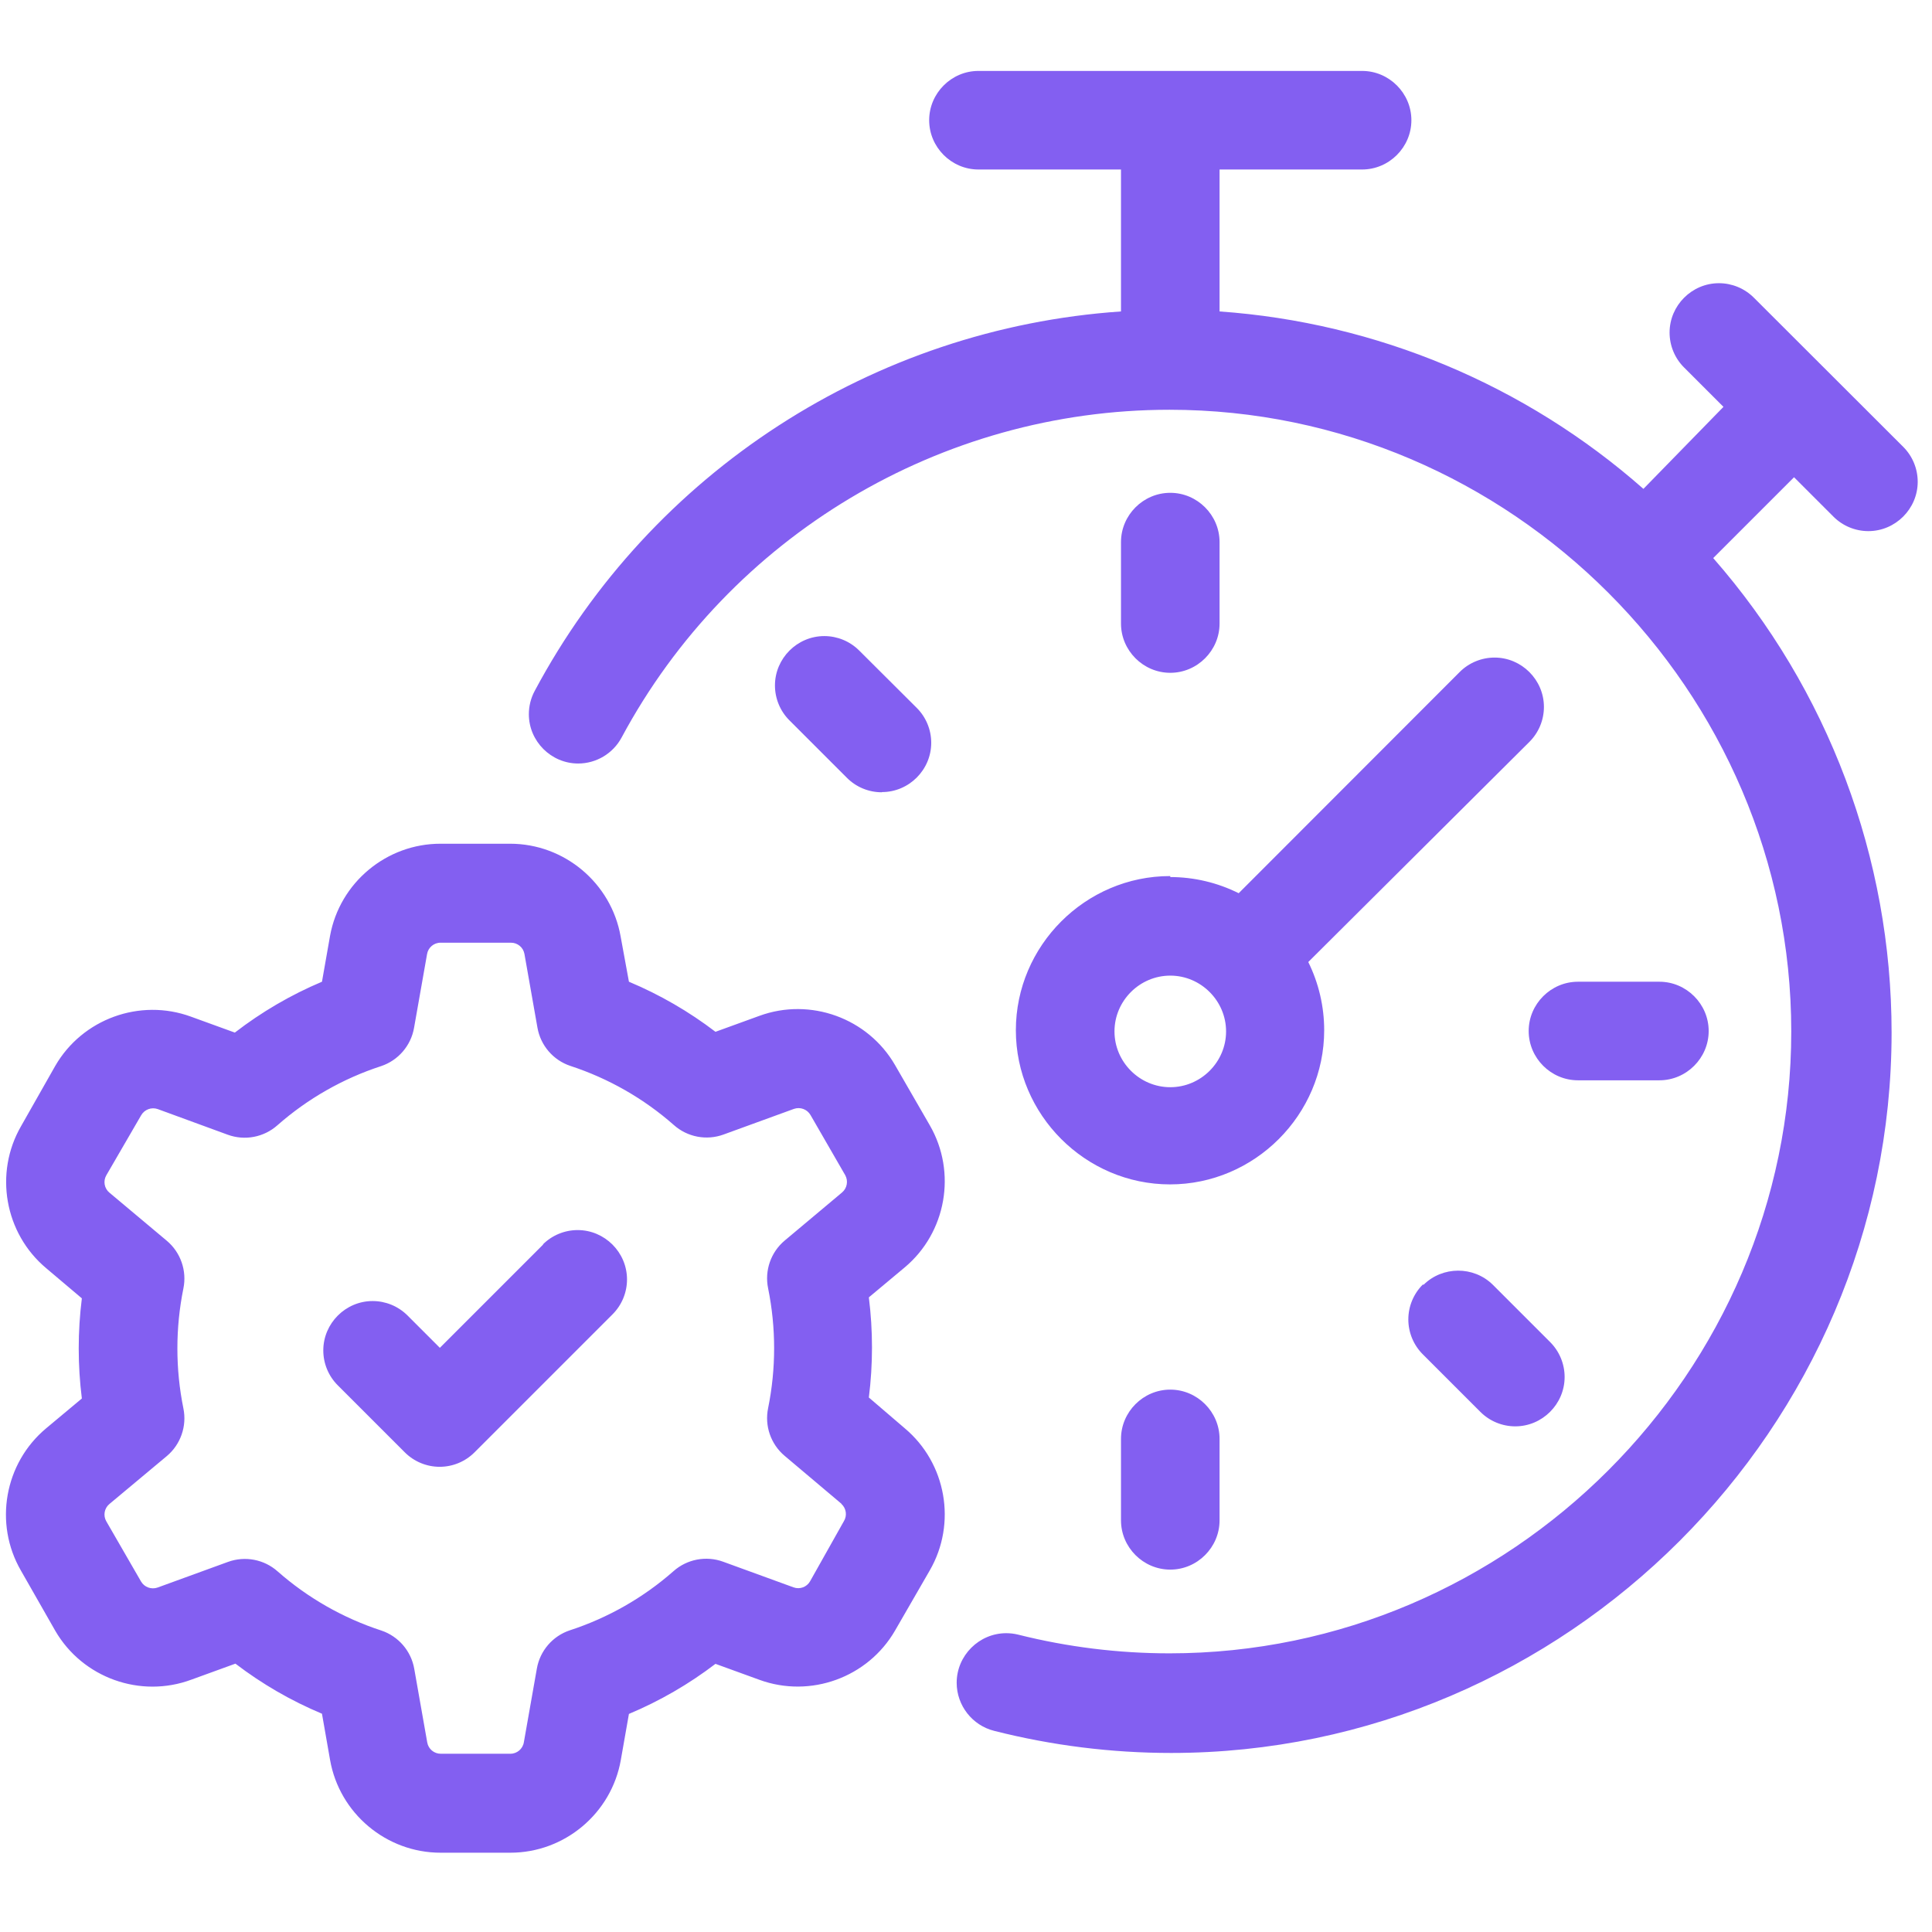 <?xml version="1.0" encoding="UTF-8" standalone="no"?><!DOCTYPE svg PUBLIC "-//W3C//DTD SVG 1.1//EN" "http://www.w3.org/Graphics/SVG/1.1/DTD/svg11.dtd"><svg width="100%" height="100%" viewBox="0 0 98 98" version="1.1" xmlns="http://www.w3.org/2000/svg" xmlns:xlink="http://www.w3.org/1999/xlink" xml:space="preserve" xmlns:serif="http://www.serif.com/" style="fill-rule:evenodd;clip-rule:evenodd;stroke-linejoin:round;stroke-miterlimit:2;"><rect id="Artboard1" x="0" y="0" width="97.576" height="97.576" style="fill:none;"/><g><path d="M59.362,34.128c-1.372,0 -2.5,-1.128 -2.5,-2.5l-0,-4.13c-0,-1.371 1.128,-2.5 2.5,-2.5c1.371,0 2.5,1.129 2.5,2.5l-0,4.13c-0,1.372 -1.129,2.5 -2.5,2.5Zm-2.5,38.86l-0,4.13c-0,1.372 1.128,2.5 2.5,2.5c1.371,0 2.5,-1.128 2.5,-2.5l-0,-4.13c-0,-1.371 -1.129,-2.5 -2.5,-2.5c-1.372,0 -2.5,1.129 -2.5,2.5Zm27.31,-18.19c1.371,0 2.5,-1.128 2.5,-2.5c-0,-1.371 -1.129,-2.5 -2.5,-2.5l-4.13,0c-1.372,0 -2.5,1.129 -2.5,2.5c-0,1.372 1.128,2.5 2.5,2.5l4.13,0Zm-12,10.36c-0.47,0.469 -0.735,1.106 -0.735,1.77c0,0.664 0.265,1.301 0.735,1.77l2.92,2.92c0.469,0.469 1.106,0.733 1.77,0.733c1.373,0 2.503,-1.13 2.503,-2.503c-0,-0.663 -0.264,-1.301 -0.733,-1.77l-2.92,-2.92c-0.969,-0.944 -2.537,-0.939 -3.5,0.01l-0.04,-0.01Zm-26.28,7.29c2.11,1.769 2.648,4.827 1.27,7.21l-1.76,3.05c-1.376,2.384 -4.295,3.444 -6.88,2.5l-2.23,-0.81c-1.349,1.03 -2.825,1.884 -4.39,2.54l-0.41,2.33c-0.475,2.714 -2.855,4.713 -5.61,4.71l-3.53,0c-2.755,0.003 -5.136,-1.996 -5.61,-4.71l-0.41,-2.34c-1.566,-0.656 -3.041,-1.509 -4.39,-2.54l-2.23,0.81c-2.589,0.965 -5.525,-0.089 -6.91,-2.48l-1.74,-3.05c-1.379,-2.383 -0.84,-5.441 1.27,-7.21l1.82,-1.52c-0.212,-1.687 -0.212,-3.393 -0,-5.08l-1.81,-1.53c-2.11,-1.768 -2.649,-4.827 -1.27,-7.21l1.73,-3.05c1.376,-2.384 4.294,-3.444 6.88,-2.5l2.23,0.81c1.356,-1.047 2.841,-1.914 4.42,-2.58l0.41,-2.33c0.491,-2.698 2.867,-4.676 5.61,-4.67l3.52,0c2.755,-0.002 5.135,1.996 5.61,4.71l0.42,2.29c1.565,0.656 3.041,1.51 4.39,2.54l2.23,-0.81c2.585,-0.944 5.504,0.116 6.88,2.5l1.76,3.05c1.378,2.383 0.84,5.442 -1.27,7.21l-1.82,1.52c0.212,1.687 0.212,3.393 -0,5.08l1.82,1.56Zm-3.21,3.83l-2.88,-2.43c-0.703,-0.59 -1.026,-1.521 -0.84,-2.42c0.407,-2.006 0.407,-4.074 -0,-6.08c-0.186,-0.898 0.137,-1.83 0.84,-2.42l2.91,-2.44c0.257,-0.216 0.325,-0.587 0.16,-0.88l-1.76,-3.05c-0.168,-0.291 -0.523,-0.422 -0.84,-0.31l-3.57,1.3c-0.863,0.316 -1.834,0.131 -2.52,-0.48c-1.528,-1.346 -3.315,-2.367 -5.25,-3c-0.87,-0.29 -1.512,-1.037 -1.67,-1.94l-0.66,-3.74c-0.059,-0.332 -0.353,-0.575 -0.69,-0.57l-3.56,0c-0.341,-0.004 -0.636,0.244 -0.69,0.58l-0.66,3.74c-0.158,0.903 -0.801,1.65 -1.67,1.94c-1.939,0.632 -3.729,1.653 -5.26,3c-0.687,0.611 -1.657,0.796 -2.52,0.48l-3.55,-1.3c-0.317,-0.112 -0.672,0.019 -0.84,0.31l-1.77,3.05c-0.169,0.292 -0.101,0.667 0.16,0.88l2.91,2.44c0.702,0.59 1.025,1.522 0.84,2.42c-0.406,2.006 -0.406,4.074 -0,6.08c0.185,0.899 -0.138,1.83 -0.84,2.42l-2.91,2.43c-0.261,0.214 -0.329,0.589 -0.16,0.88l1.76,3.05c0.168,0.291 0.523,0.422 0.84,0.31l3.57,-1.3c0.863,-0.315 1.833,-0.131 2.52,0.48c1.531,1.347 3.321,2.368 5.26,3c0.869,0.291 1.512,1.037 1.67,1.94l0.66,3.74c0.058,0.332 0.352,0.575 0.69,0.57l3.52,0c0.34,0.005 0.635,-0.244 0.69,-0.58l0.66,-3.74c0.158,-0.903 0.8,-1.649 1.67,-1.94c1.939,-0.632 3.729,-1.653 5.26,-3c0.686,-0.611 1.657,-0.795 2.52,-0.48l3.57,1.3c0.317,0.117 0.675,-0.015 0.84,-0.31l1.71,-3.04c0.178,-0.282 0.127,-0.656 -0.12,-0.88l-0,-0.01Zm2.05,-36.1c0.001,0 0.003,0 0.004,0c1.372,0 2.5,-1.128 2.5,-2.5c0,-0.664 -0.264,-1.301 -0.734,-1.77l-2.92,-2.91c-0.47,-0.469 -1.107,-0.733 -1.77,-0.733c-1.373,-0 -2.503,1.13 -2.503,2.503c-0,0.664 0.263,1.301 0.733,1.77l2.92,2.92c0.469,0.469 1.106,0.732 1.77,0.73l-0,-0.01Zm-17.17,22.94l-5.25,5.25l-1.64,-1.64c-0.47,-0.469 -1.107,-0.733 -1.77,-0.733c-1.373,-0 -2.503,1.13 -2.503,2.503c-0,0.664 0.263,1.301 0.733,1.77l3.4,3.4c0.469,0.47 1.106,0.735 1.77,0.735c0.664,-0 1.301,-0.265 1.77,-0.735l7,-7c0.469,-0.469 0.733,-1.106 0.733,-1.77c-0,-1.373 -1.13,-2.503 -2.503,-2.503c-0.664,-0 -1.301,0.264 -1.77,0.733l0.03,-0.01Zm31.8,-18.63c1.204,0.001 2.392,0.282 3.47,0.82l11.21,-11.22c0.469,-0.469 1.106,-0.733 1.77,-0.733c1.373,-0 2.503,1.13 2.503,2.503c-0,0.664 -0.264,1.301 -0.733,1.77l-11.22,11.17c0.531,1.076 0.807,2.26 0.807,3.46c-0,4.29 -3.53,7.82 -7.82,7.82c-4.29,0 -7.82,-3.53 -7.82,-7.82c-0,-4.29 3.53,-7.82 7.82,-7.82c0.004,0 0.008,0 0.013,0l-0,0.05Zm-2.83,7.83c-0,1.553 1.277,2.83 2.83,2.83c1.552,0 2.83,-1.277 2.83,-2.83c-0,-1.552 -1.278,-2.83 -2.83,-2.83c-1.549,0 -2.825,1.271 -2.83,2.82l-0,0.01Zm32.43,-37.22c-0.47,-0.469 -1.107,-0.733 -1.77,-0.733c-1.373,-0 -2.503,1.13 -2.503,2.503c-0,0.664 0.263,1.301 0.733,1.77l2,2l-4.06,4.16c-5.986,-5.274 -13.542,-8.438 -21.5,-9l-0,-7.2l7.23,0c1.371,0 2.5,-1.128 2.5,-2.5c-0,-1.371 -1.129,-2.5 -2.5,-2.5l-19.46,0c-1.372,0 -2.5,1.129 -2.5,2.5c-0,1.372 1.128,2.5 2.5,2.5l7.23,0l-0,7.2c-12.556,0.858 -23.816,8.146 -29.74,19.25c-0.195,0.363 -0.296,0.768 -0.296,1.18c-0,1.372 1.129,2.501 2.501,2.501c0.921,0 1.77,-0.509 2.205,-1.321c5.487,-10.222 16.188,-16.623 27.789,-16.623c17.303,-0 31.54,14.238 31.54,31.54c0,17.302 -14.237,31.54 -31.54,31.54c-2.585,-0 -5.161,-0.318 -7.669,-0.947c-0.2,-0.05 -0.405,-0.075 -0.61,-0.075c-1.38,0 -2.515,1.135 -2.515,2.515c-0,1.15 0.789,2.161 1.905,2.44c2.935,0.744 5.95,1.12 8.978,1.12c20.045,0 36.54,-16.494 36.54,-36.54c-0,-8.852 -3.217,-17.41 -9.048,-24.07l4.1,-4.1l2,2c0.469,0.469 1.106,0.733 1.77,0.733c1.373,0 2.503,-1.13 2.503,-2.503c-0,-0.663 -0.264,-1.301 -0.733,-1.77l-7.58,-7.57Z" style="fill:#835ff1;fill-rule:nonzero;"/></g></svg>